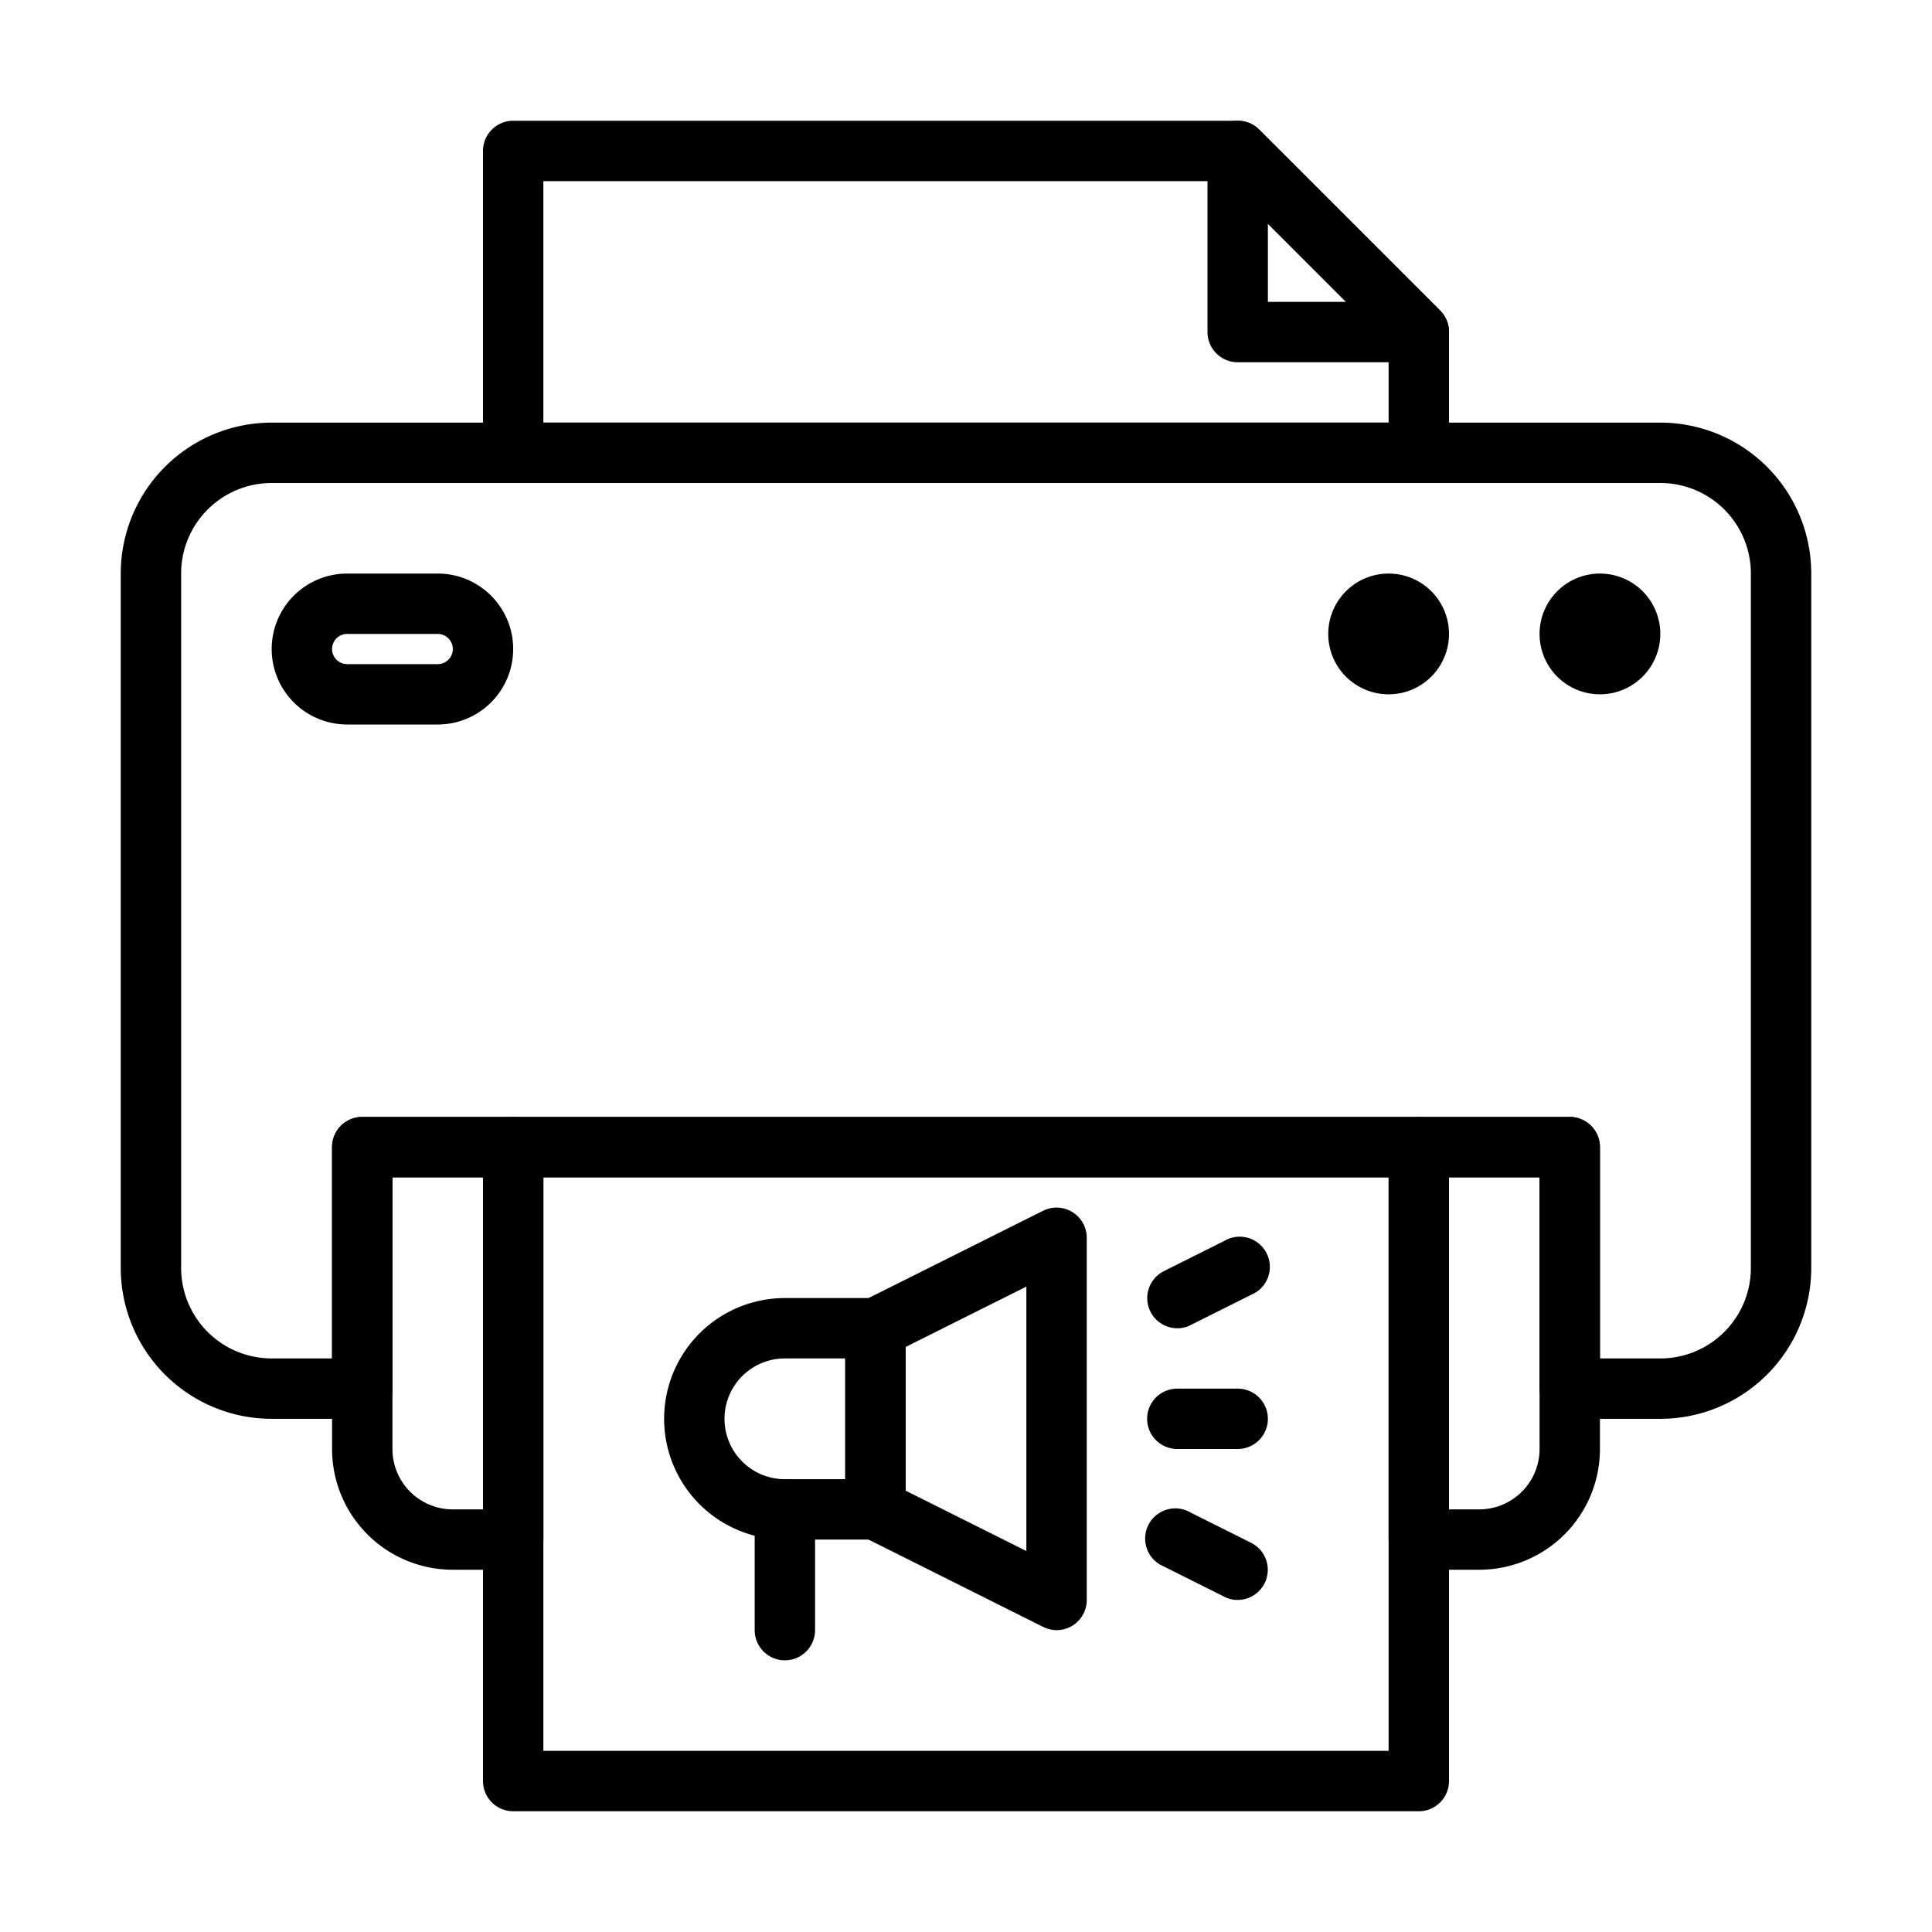 <svg xmlns="http://www.w3.org/2000/svg" viewBox="0 0 64 64"><title>print</title><g id="print"><path d="M55,47H52a1,1,0,0,1-1-1V39H13v7a1,1,0,0,1-1,1H9a5,5,0,0,1-5-5V19a5,5,0,0,1,5-5H55a5,5,0,0,1,5,5V42A5,5,0,0,1,55,47Zm-2-2h2a3,3,0,0,0,3-3V19a3,3,0,0,0-3-3H9a3,3,0,0,0-3,3V42a3,3,0,0,0,3,3h2V38a1,1,0,0,1,1-1H52a1,1,0,0,1,1,1Z"/><path d="M47,16H17a1,1,0,0,1-1-1V5a1,1,0,0,1,1-1H41a1,1,0,0,1,.71.29l6,6A1,1,0,0,1,48,11v4A1,1,0,0,1,47,16ZM18,14H46V11.41L40.59,6H18Z"/><path d="M47,60H17a1,1,0,0,1-1-1V38a1,1,0,0,1,1-1H47a1,1,0,0,1,1,1V59A1,1,0,0,1,47,60ZM18,58H46V39H18Z"/><path d="M17,52H15a4,4,0,0,1-4-4V38a1,1,0,0,1,1-1h5a1,1,0,0,1,1,1V51A1,1,0,0,1,17,52ZM13,39v9a2,2,0,0,0,2,2h1V39Z"/><path d="M49,52H47a1,1,0,0,1-1-1V38a1,1,0,0,1,1-1h5a1,1,0,0,1,1,1V48A4,4,0,0,1,49,52Zm-1-2h1a2,2,0,0,0,2-2V39H48Z"/><path d="M47,12H41a1,1,0,0,1-1-1V5a1,1,0,0,1,.62-.92,1,1,0,0,1,1.09.21l6,6a1,1,0,0,1,.21,1.09A1,1,0,0,1,47,12Zm-5-2h2.59L42,7.41Z"/><path d="M14.5,24h-3a2.5,2.5,0,0,1,0-5h3a2.5,2.5,0,0,1,0,5Zm-3-3a.5.5,0,0,0,0,1h3a.5.5,0,0,0,0-1Z"/><path d="M53,23a2,2,0,1,1,2-2A2,2,0,0,1,53,23Zm0-2Z"/><path d="M46,23a2,2,0,1,1,2-2A2,2,0,0,1,46,23Zm0-2Z"/><path d="M29,51H26a4,4,0,0,1,0-8h3a1,1,0,0,1,1,1v6A1,1,0,0,1,29,51Zm-3-6a2,2,0,0,0,0,4h2V45Z"/><path d="M35,54a1,1,0,0,1-.45-.11l-6-3A1,1,0,0,1,28,50V44a1,1,0,0,1,.55-.89l6-3A1,1,0,0,1,36,41V53a1,1,0,0,1-.47.85A1,1,0,0,1,35,54Zm-5-4.62,4,2V42.62l-4,2Z"/><path d="M41,48H39a1,1,0,0,1,0-2h2a1,1,0,0,1,0,2Z"/><path d="M39,44a1,1,0,0,1-.89-.55,1,1,0,0,1,.44-1.34l2-1a1,1,0,1,1,.9,1.78l-2,1A.93.93,0,0,1,39,44Z"/><path d="M41,53a.93.93,0,0,1-.45-.11l-2-1a1,1,0,1,1,.9-1.78l2,1a1,1,0,0,1,.44,1.34A1,1,0,0,1,41,53Z"/><path d="M26,55a1,1,0,0,1-1-1V50a1,1,0,0,1,2,0v4A1,1,0,0,1,26,55Z"/></g></svg>
